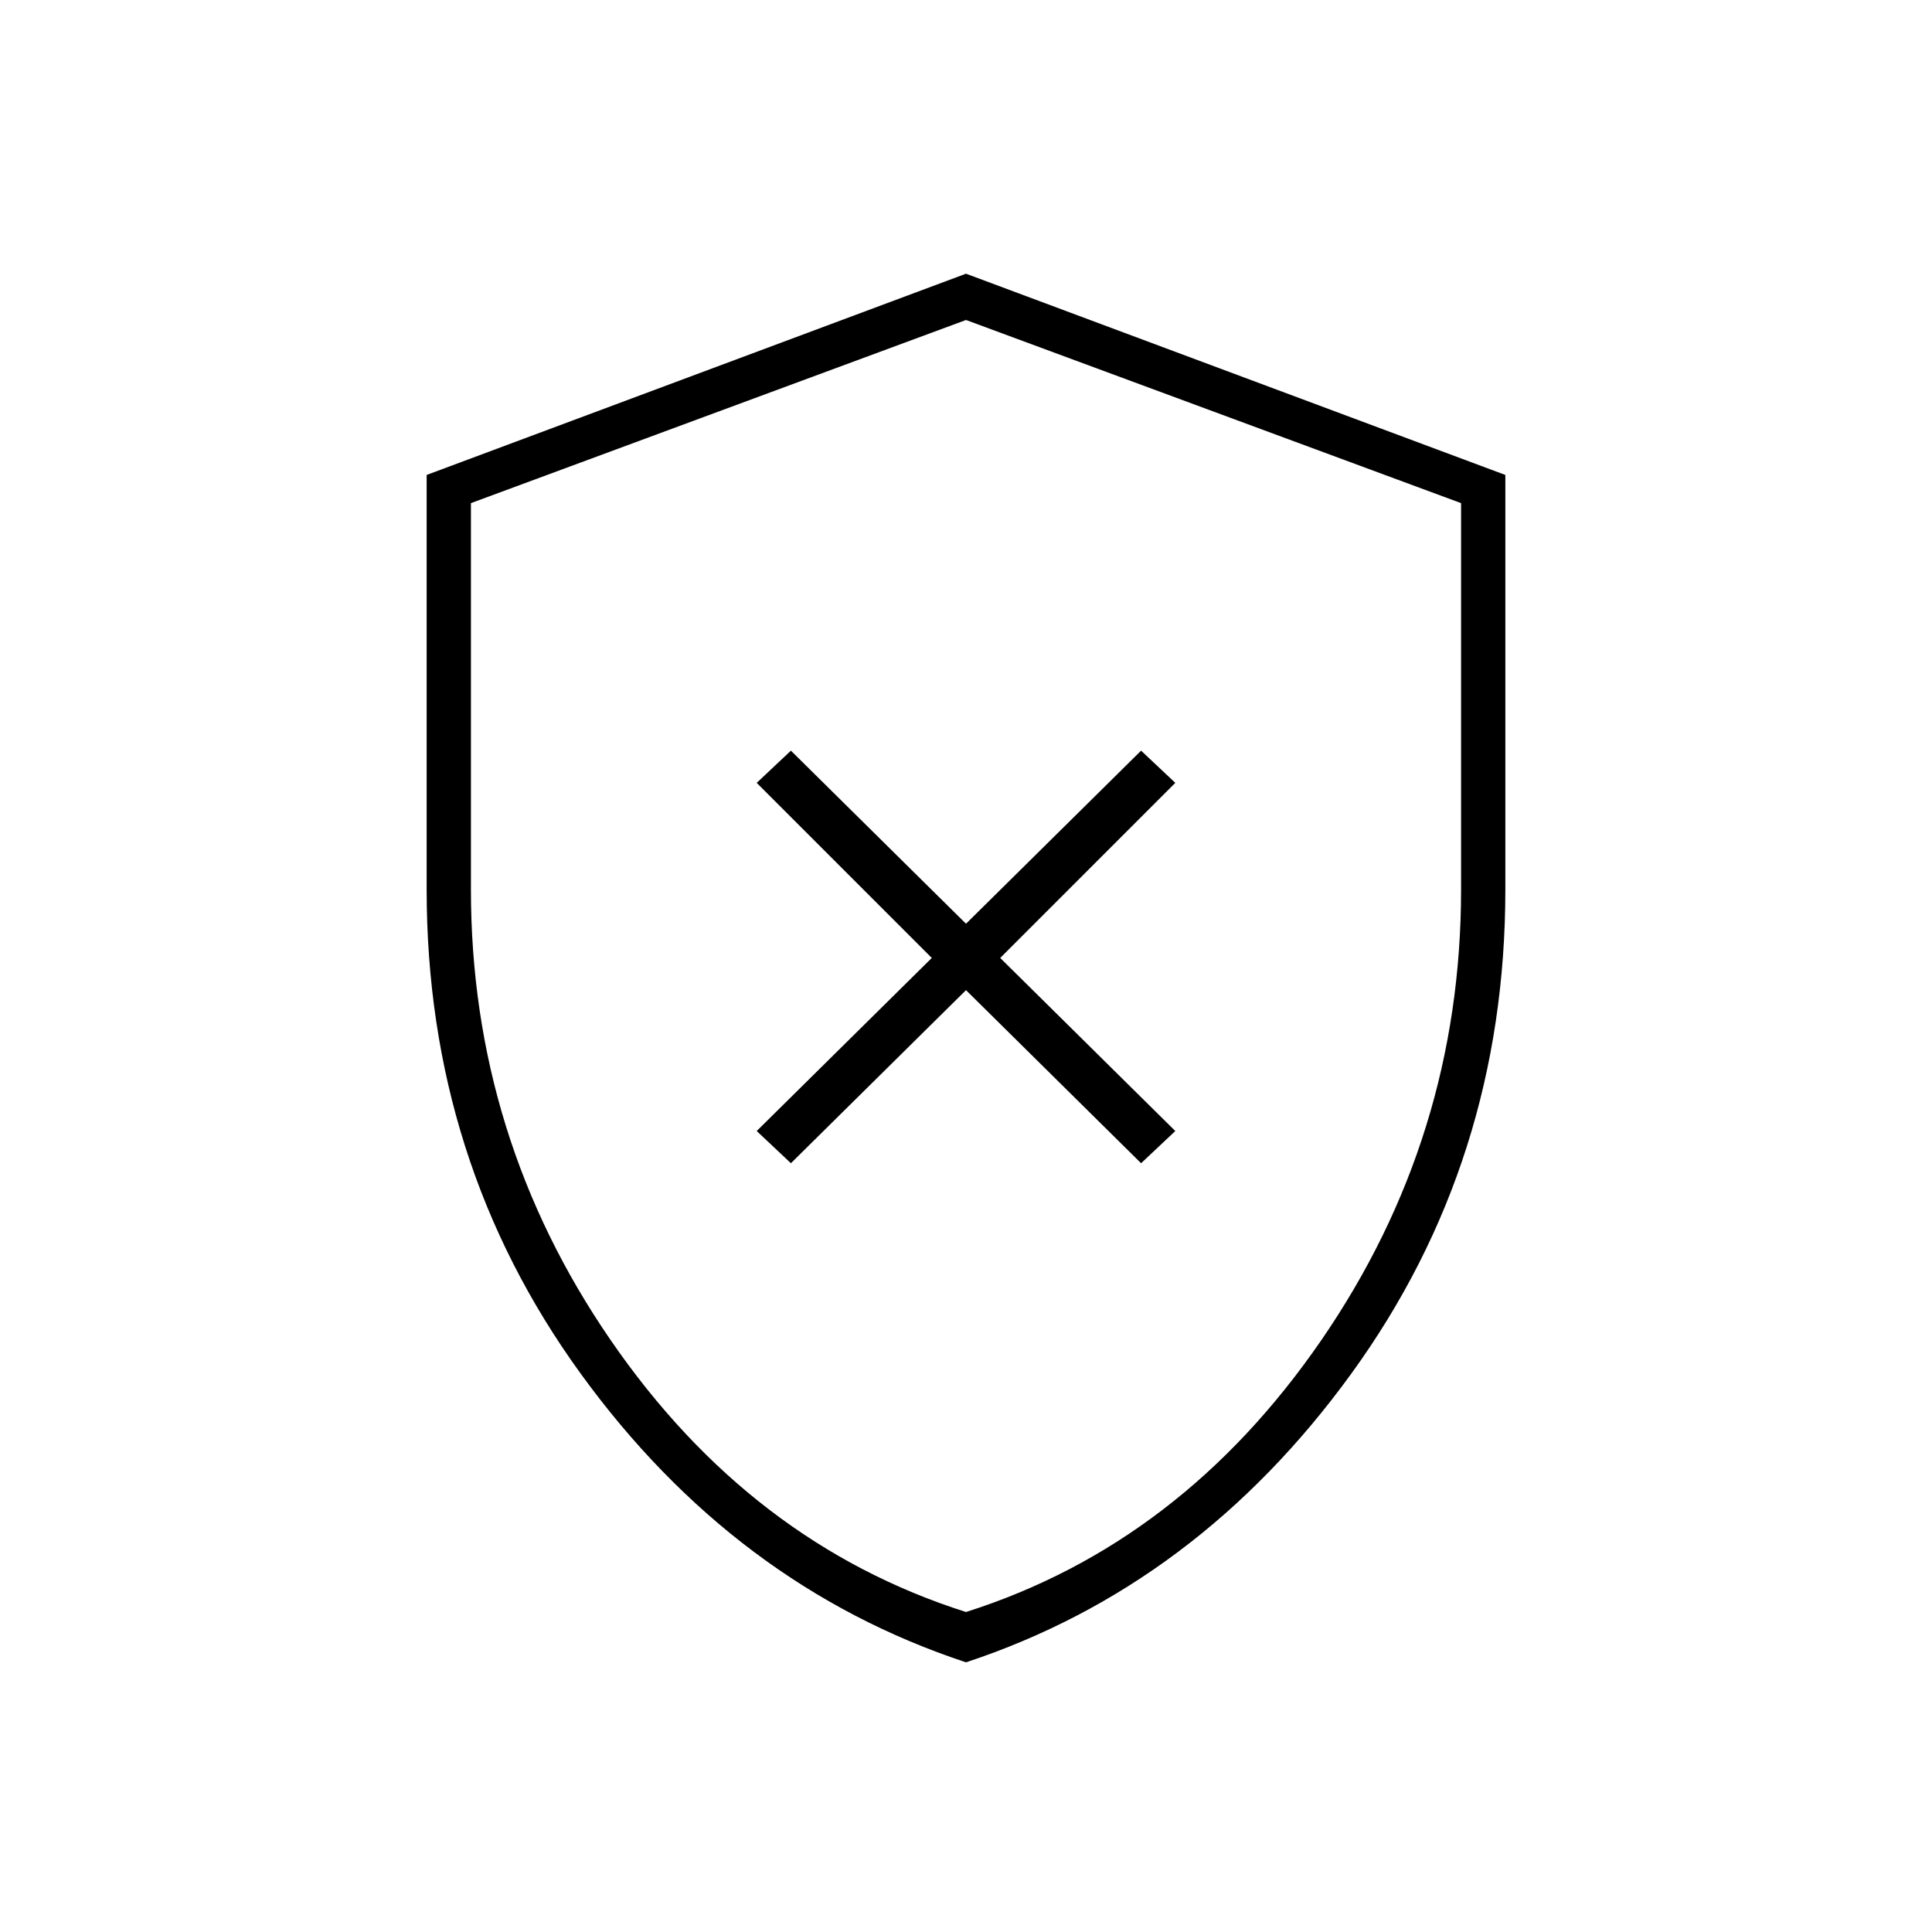 <svg xmlns="http://www.w3.org/2000/svg" height="48" width="48"><path d="M19.65 28.9 24 24.6l4.35 4.3.85-.8-4.35-4.3 4.35-4.35-.85-.8-4.35 4.3-4.35-4.3-.85.8 4.35 4.35-4.35 4.3ZM24 41.3q-5.75-1.9-9.575-7.175Q10.6 28.85 10.6 22.1V11.8l13.4-5 13.4 5v10.3q0 6.75-3.825 12.025T24 41.3Zm0-17.15Zm0 15.9q5.35-1.7 8.825-6.75Q36.3 28.25 36.3 22.1v-9.6L24 7.95 11.7 12.5v9.6q0 6.15 3.475 11.2Q18.65 38.35 24 40.05Z"/></svg>
